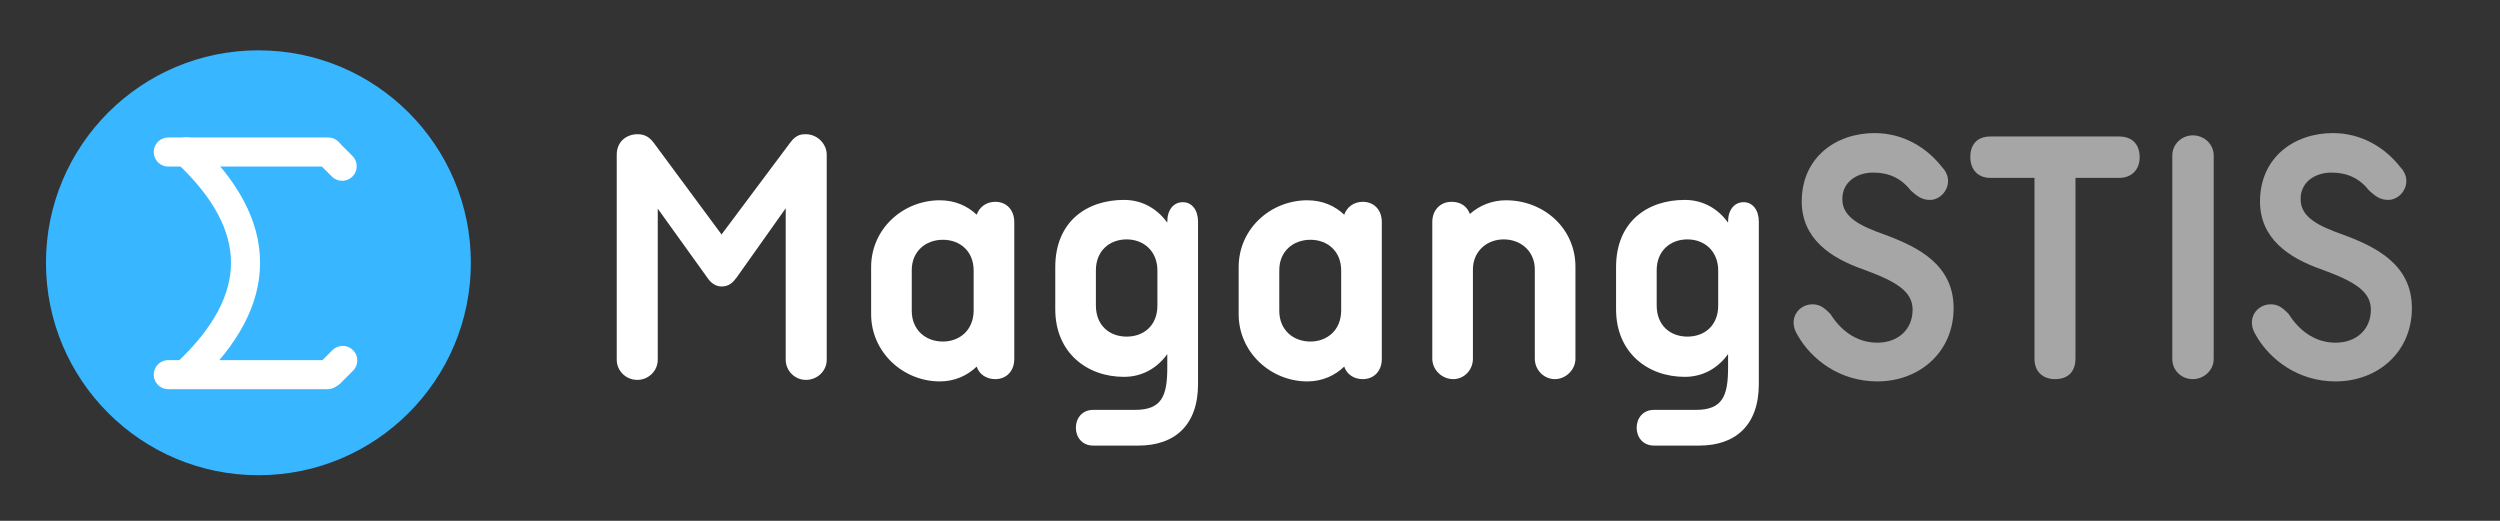 <svg xmlns="http://www.w3.org/2000/svg" xmlns:xlink="http://www.w3.org/1999/xlink" width="1200" zoomAndPan="magnify" viewBox="0 0 900 187.5" height="250" preserveAspectRatio="xMidYMid meet" version="1.0"><rect x="0" y="0" width="900" height="187.5" fill="#333333" stroke="none"/><defs><g/><clipPath id="2aa433a99c"><path d="M 16.547 18.117 L 169.508 18.117 L 169.508 171.078 L 16.547 171.078 Z M 16.547 18.117 " clip-rule="nonzero"/></clipPath><clipPath id="b2c4d5fa92"><path d="M 93.027 18.117 C 50.789 18.117 16.547 52.359 16.547 94.598 C 16.547 136.836 50.789 171.078 93.027 171.078 C 135.266 171.078 169.508 136.836 169.508 94.598 C 169.508 52.359 135.266 18.117 93.027 18.117 Z M 93.027 18.117 " clip-rule="nonzero"/></clipPath><clipPath id="62e00c0592"><path d="M 7 0 L 148 0 L 148 187 L 7 187 Z M 7 0 " clip-rule="nonzero"/></clipPath><clipPath id="9eedf38648"><path d="M 59 70 L 183 70 L 183 187 L 59 187 Z M 59 70 " clip-rule="nonzero"/></clipPath></defs><g clip-path="url(#2aa433a99c)"><g clip-path="url(#b2c4d5fa92)"><path fill="#38b6ff" d="M 16.547 18.117 L 169.508 18.117 L 169.508 171.078 L 16.547 171.078 Z M 16.547 18.117 " fill-opacity="1" fill-rule="nonzero"/></g></g><g clip-path="url(#62e00c0592)"><path stroke-linecap="round" transform="matrix(0, -0.748, 0.748, 0, 59.813, 141.918)" fill="none" stroke-linejoin="miter" d="M 9.996 9.796 C 45.538 47.71 81.08 47.683 116.623 9.707 " stroke="#ffffff" stroke-width="14" stroke-opacity="1" stroke-miterlimit="4"/></g><path stroke-linecap="round" transform="matrix(0.748, -0, 0, 0.748, 55.351, 129.64)" fill="none" stroke-linejoin="miter" d="M 6.998 6.998 L 83.671 6.998 " stroke="#ffffff" stroke-width="14" stroke-opacity="1" stroke-miterlimit="4"/><path stroke-linecap="round" transform="matrix(0.748, 0, 0, 0.748, 55.351, 49.49)" fill="none" stroke-linejoin="miter" d="M 6.998 7.001 L 83.942 7.001 " stroke="#ffffff" stroke-width="14" stroke-opacity="1" stroke-miterlimit="4"/><g clip-path="url(#9eedf38648)"><path stroke-linecap="round" transform="matrix(0.529, -0.529, 0.529, 0.529, 111.473, 134.257)" fill="none" stroke-linejoin="miter" d="M 7.001 7.002 L 15.501 7.002 " stroke="#ffffff" stroke-width="14" stroke-opacity="1" stroke-miterlimit="4"/></g><path stroke-linecap="round" transform="matrix(0.529, 0.529, -0.529, 0.529, 118.672, 47.944)" fill="none" stroke-linejoin="miter" d="M 6.999 7 L 15.499 7 " stroke="#ffffff" stroke-width="14" stroke-opacity="1" stroke-miterlimit="4"/><g fill="#ffffff" fill-opacity="1"><g transform="translate(211.638, 136.077)"><g><path d="M 78.461 -87.758 C 77.094 -87.758 75.043 -87.758 72.855 -84.75 L 48.117 -51.668 L 23.648 -84.75 C 21.734 -87.348 19.547 -87.758 17.906 -87.758 C 13.941 -87.758 10.387 -85.16 10.387 -80.375 L 10.387 -6.562 C 10.387 -2.598 13.668 0.684 17.77 0.684 C 21.871 0.684 25.152 -2.598 25.152 -6.562 L 25.152 -60.965 L 42.922 -36.223 C 44.426 -33.898 46.34 -32.941 48.117 -32.941 C 50.988 -32.941 52.352 -34.582 53.582 -36.223 L 71.219 -61.102 L 71.219 -6.562 C 71.219 -2.598 74.496 0.684 78.461 0.684 C 82.699 0.684 85.98 -2.598 85.98 -6.562 L 85.98 -80.375 C 85.98 -84.34 82.562 -87.758 78.461 -87.758 Z M 78.461 -87.758 "/></g></g></g><g fill="#ffffff" fill-opacity="1"><g transform="translate(308.001, 136.077)"><g><path d="M 50.305 -63.426 C 47.023 -63.426 44.562 -61.512 43.605 -58.777 C 40.324 -61.922 35.812 -63.973 30.348 -63.973 C 17.086 -63.973 5.605 -53.719 5.605 -39.914 L 5.605 -22.965 C 5.605 -9.297 17.086 1.23 30.348 1.23 C 35.812 1.23 40.324 -0.957 43.605 -4.102 C 44.562 -1.23 47.16 0.41 50.305 0.41 C 54.266 0.41 57.137 -2.461 57.137 -6.836 L 57.137 -56.18 C 57.137 -60.418 54.402 -63.426 50.305 -63.426 Z M 42.512 -24.332 C 42.512 -17.223 37.453 -13.121 31.438 -13.121 C 25.289 -13.121 20.23 -17.223 20.23 -24.195 L 20.23 -38.82 C 20.23 -45.656 25.289 -49.758 31.438 -49.758 C 37.59 -49.758 42.512 -45.656 42.512 -38.684 Z M 42.512 -24.332 "/></g></g></g><g fill="#ffffff" fill-opacity="1"><g transform="translate(374.293, 136.077)"><g><path d="M 51.531 -63.289 C 48.117 -63.289 45.93 -60.418 45.93 -56.316 L 45.93 -55.906 C 42.512 -60.691 37.18 -64.109 30.348 -64.109 C 16.949 -64.109 5.605 -56.316 5.605 -39.914 L 5.605 -24.742 C 5.605 -9.16 16.949 -0.41 30.348 -0.41 C 37.18 -0.41 42.512 -3.828 45.93 -8.613 L 45.93 -3.691 C 45.93 6.562 43.879 11.48 34.309 11.48 L 19.273 11.48 C 10.934 11.48 10.934 24.332 19.273 24.332 L 35.539 24.332 C 48.664 24.332 57 16.949 57 2.188 L 57 -56.316 C 57 -60.418 54.812 -63.289 51.531 -63.289 Z M 42.375 -26.109 C 42.375 -18.863 37.453 -14.898 31.301 -14.898 C 25.152 -14.898 20.23 -18.863 20.23 -26.109 L 20.23 -38.82 C 20.23 -45.656 25.016 -49.895 31.301 -49.895 C 37.453 -49.895 42.375 -45.656 42.375 -38.684 Z M 42.375 -26.109 "/></g></g></g><g fill="#ffffff" fill-opacity="1"><g transform="translate(440.312, 136.077)"><g><path d="M 50.305 -63.426 C 47.023 -63.426 44.562 -61.512 43.605 -58.777 C 40.324 -61.922 35.812 -63.973 30.348 -63.973 C 17.086 -63.973 5.605 -53.719 5.605 -39.914 L 5.605 -22.965 C 5.605 -9.297 17.086 1.23 30.348 1.23 C 35.812 1.23 40.324 -0.957 43.605 -4.102 C 44.562 -1.23 47.16 0.41 50.305 0.41 C 54.266 0.41 57.137 -2.461 57.137 -6.836 L 57.137 -56.18 C 57.137 -60.418 54.402 -63.426 50.305 -63.426 Z M 42.512 -24.332 C 42.512 -17.223 37.453 -13.121 31.438 -13.121 C 25.289 -13.121 20.23 -17.223 20.23 -24.195 L 20.23 -38.82 C 20.23 -45.656 25.289 -49.758 31.438 -49.758 C 37.59 -49.758 42.512 -45.656 42.512 -38.684 Z M 42.512 -24.332 "/></g></g></g><g fill="#ffffff" fill-opacity="1"><g transform="translate(506.604, 136.077)"><g><path d="M 35.539 -63.973 C 30.621 -63.973 26.109 -62.195 22.555 -59.051 C 21.598 -61.648 19.41 -63.426 15.992 -63.426 C 11.754 -63.426 9.023 -60.281 9.023 -56.18 L 9.023 -6.973 C 9.023 -2.871 12.574 0.41 16.539 0.41 C 20.504 0.41 23.648 -2.871 23.648 -6.973 L 23.648 -39.094 C 23.648 -45.52 28.57 -49.895 34.719 -49.895 C 41.008 -49.895 45.93 -45.52 45.93 -39.094 L 45.93 -6.973 C 45.93 -2.871 49.211 0.41 53.172 0.41 C 57 0.41 60.555 -2.871 60.555 -6.973 L 60.555 -40.051 C 60.555 -53.855 49.211 -63.973 35.539 -63.973 Z M 35.539 -63.973 "/></g></g></g><g fill="#ffffff" fill-opacity="1"><g transform="translate(576.177, 136.077)"><g><path d="M 51.531 -63.289 C 48.117 -63.289 45.93 -60.418 45.93 -56.316 L 45.93 -55.906 C 42.512 -60.691 37.18 -64.109 30.348 -64.109 C 16.949 -64.109 5.605 -56.316 5.605 -39.914 L 5.605 -24.742 C 5.605 -9.16 16.949 -0.41 30.348 -0.41 C 37.18 -0.41 42.512 -3.828 45.93 -8.613 L 45.93 -3.691 C 45.93 6.562 43.879 11.48 34.309 11.48 L 19.273 11.48 C 10.934 11.48 10.934 24.332 19.273 24.332 L 35.539 24.332 C 48.664 24.332 57 16.949 57 2.188 L 57 -56.316 C 57 -60.418 54.812 -63.289 51.531 -63.289 Z M 42.375 -26.109 C 42.375 -18.863 37.453 -14.898 31.301 -14.898 C 25.152 -14.898 20.23 -18.863 20.23 -26.109 L 20.23 -38.82 C 20.23 -45.656 25.016 -49.895 31.301 -49.895 C 37.453 -49.895 42.375 -45.656 42.375 -38.684 Z M 42.375 -26.109 "/></g></g></g><g fill="#a6a6a6" fill-opacity="1"><g transform="translate(642.199, 136.077)"><g><path d="M 6.426 -63.562 C 6.426 -50.168 16.812 -43.195 28.57 -39.094 C 40.188 -34.855 46.34 -31.301 46.34 -24.605 C 46.34 -17.496 41.145 -12.711 33.625 -12.711 C 25.836 -12.711 20.23 -17.496 16.812 -22.965 C 14.352 -25.562 12.711 -26.52 10.25 -26.52 C 5.332 -26.52 1.23 -21.324 4.922 -15.445 C 9.844 -6.699 20.094 1.23 33.625 1.23 C 48.801 1.23 61.102 -9.297 61.102 -25.152 C 61.102 -40.598 48.664 -47.023 36.496 -51.531 C 27.613 -54.676 20.914 -57.82 21.051 -64.52 C 21.051 -70.535 26.246 -73.949 32.121 -73.949 C 37.863 -73.949 42.238 -71.898 45.793 -67.391 C 47.844 -65.613 49.484 -64.109 52.625 -64.109 C 57.547 -64.109 61.922 -70.809 56.863 -76 C 51.531 -82.836 43.059 -88.168 32.668 -88.168 C 18.59 -88.168 6.426 -79.281 6.426 -63.562 Z M 6.426 -63.562 "/></g></g></g><g fill="#a6a6a6" fill-opacity="1"><g transform="translate(707.945, 136.077)"><g><path d="M 8.613 -86.938 C 3.965 -86.938 1.367 -84.203 1.367 -79.555 C 1.367 -75.18 3.965 -72.035 8.613 -72.035 L 24.469 -72.035 L 24.469 -6.836 C 24.469 -2.324 27.477 0.41 31.848 0.41 C 36.633 0.41 39.23 -2.324 39.23 -7.109 L 39.23 -72.035 L 54.949 -72.035 C 59.598 -72.035 62.332 -75.18 62.332 -79.418 C 62.332 -84.203 59.598 -86.938 54.949 -86.938 Z M 8.613 -86.938 "/></g></g></g><g fill="#a6a6a6" fill-opacity="1"><g transform="translate(771.64, 136.077)"><g><path d="M 25.289 -80.102 C 25.289 -84.203 21.871 -87.348 17.77 -87.348 C 13.805 -87.348 10.387 -84.203 10.387 -80.102 L 10.387 -6.836 C 10.387 -2.734 13.668 0.41 17.77 0.41 C 21.734 0.41 25.289 -2.734 25.289 -6.836 Z M 25.289 -80.102 "/></g></g></g><g fill="#a6a6a6" fill-opacity="1"><g transform="translate(807.178, 136.077)"><g><path d="M 6.426 -63.562 C 6.426 -50.168 16.812 -43.195 28.57 -39.094 C 40.188 -34.855 46.34 -31.301 46.34 -24.605 C 46.34 -17.496 41.145 -12.711 33.625 -12.711 C 25.836 -12.711 20.23 -17.496 16.812 -22.965 C 14.352 -25.562 12.711 -26.52 10.25 -26.52 C 5.332 -26.52 1.23 -21.324 4.922 -15.445 C 9.844 -6.699 20.094 1.23 33.625 1.23 C 48.801 1.23 61.102 -9.297 61.102 -25.152 C 61.102 -40.598 48.664 -47.023 36.496 -51.531 C 27.613 -54.676 20.914 -57.82 21.051 -64.52 C 21.051 -70.535 26.246 -73.949 32.121 -73.949 C 37.863 -73.949 42.238 -71.898 45.793 -67.391 C 47.844 -65.613 49.484 -64.109 52.625 -64.109 C 57.547 -64.109 61.922 -70.809 56.863 -76 C 51.531 -82.836 43.059 -88.168 32.668 -88.168 C 18.59 -88.168 6.426 -79.281 6.426 -63.562 Z M 6.426 -63.562 "/></g></g></g></svg>
